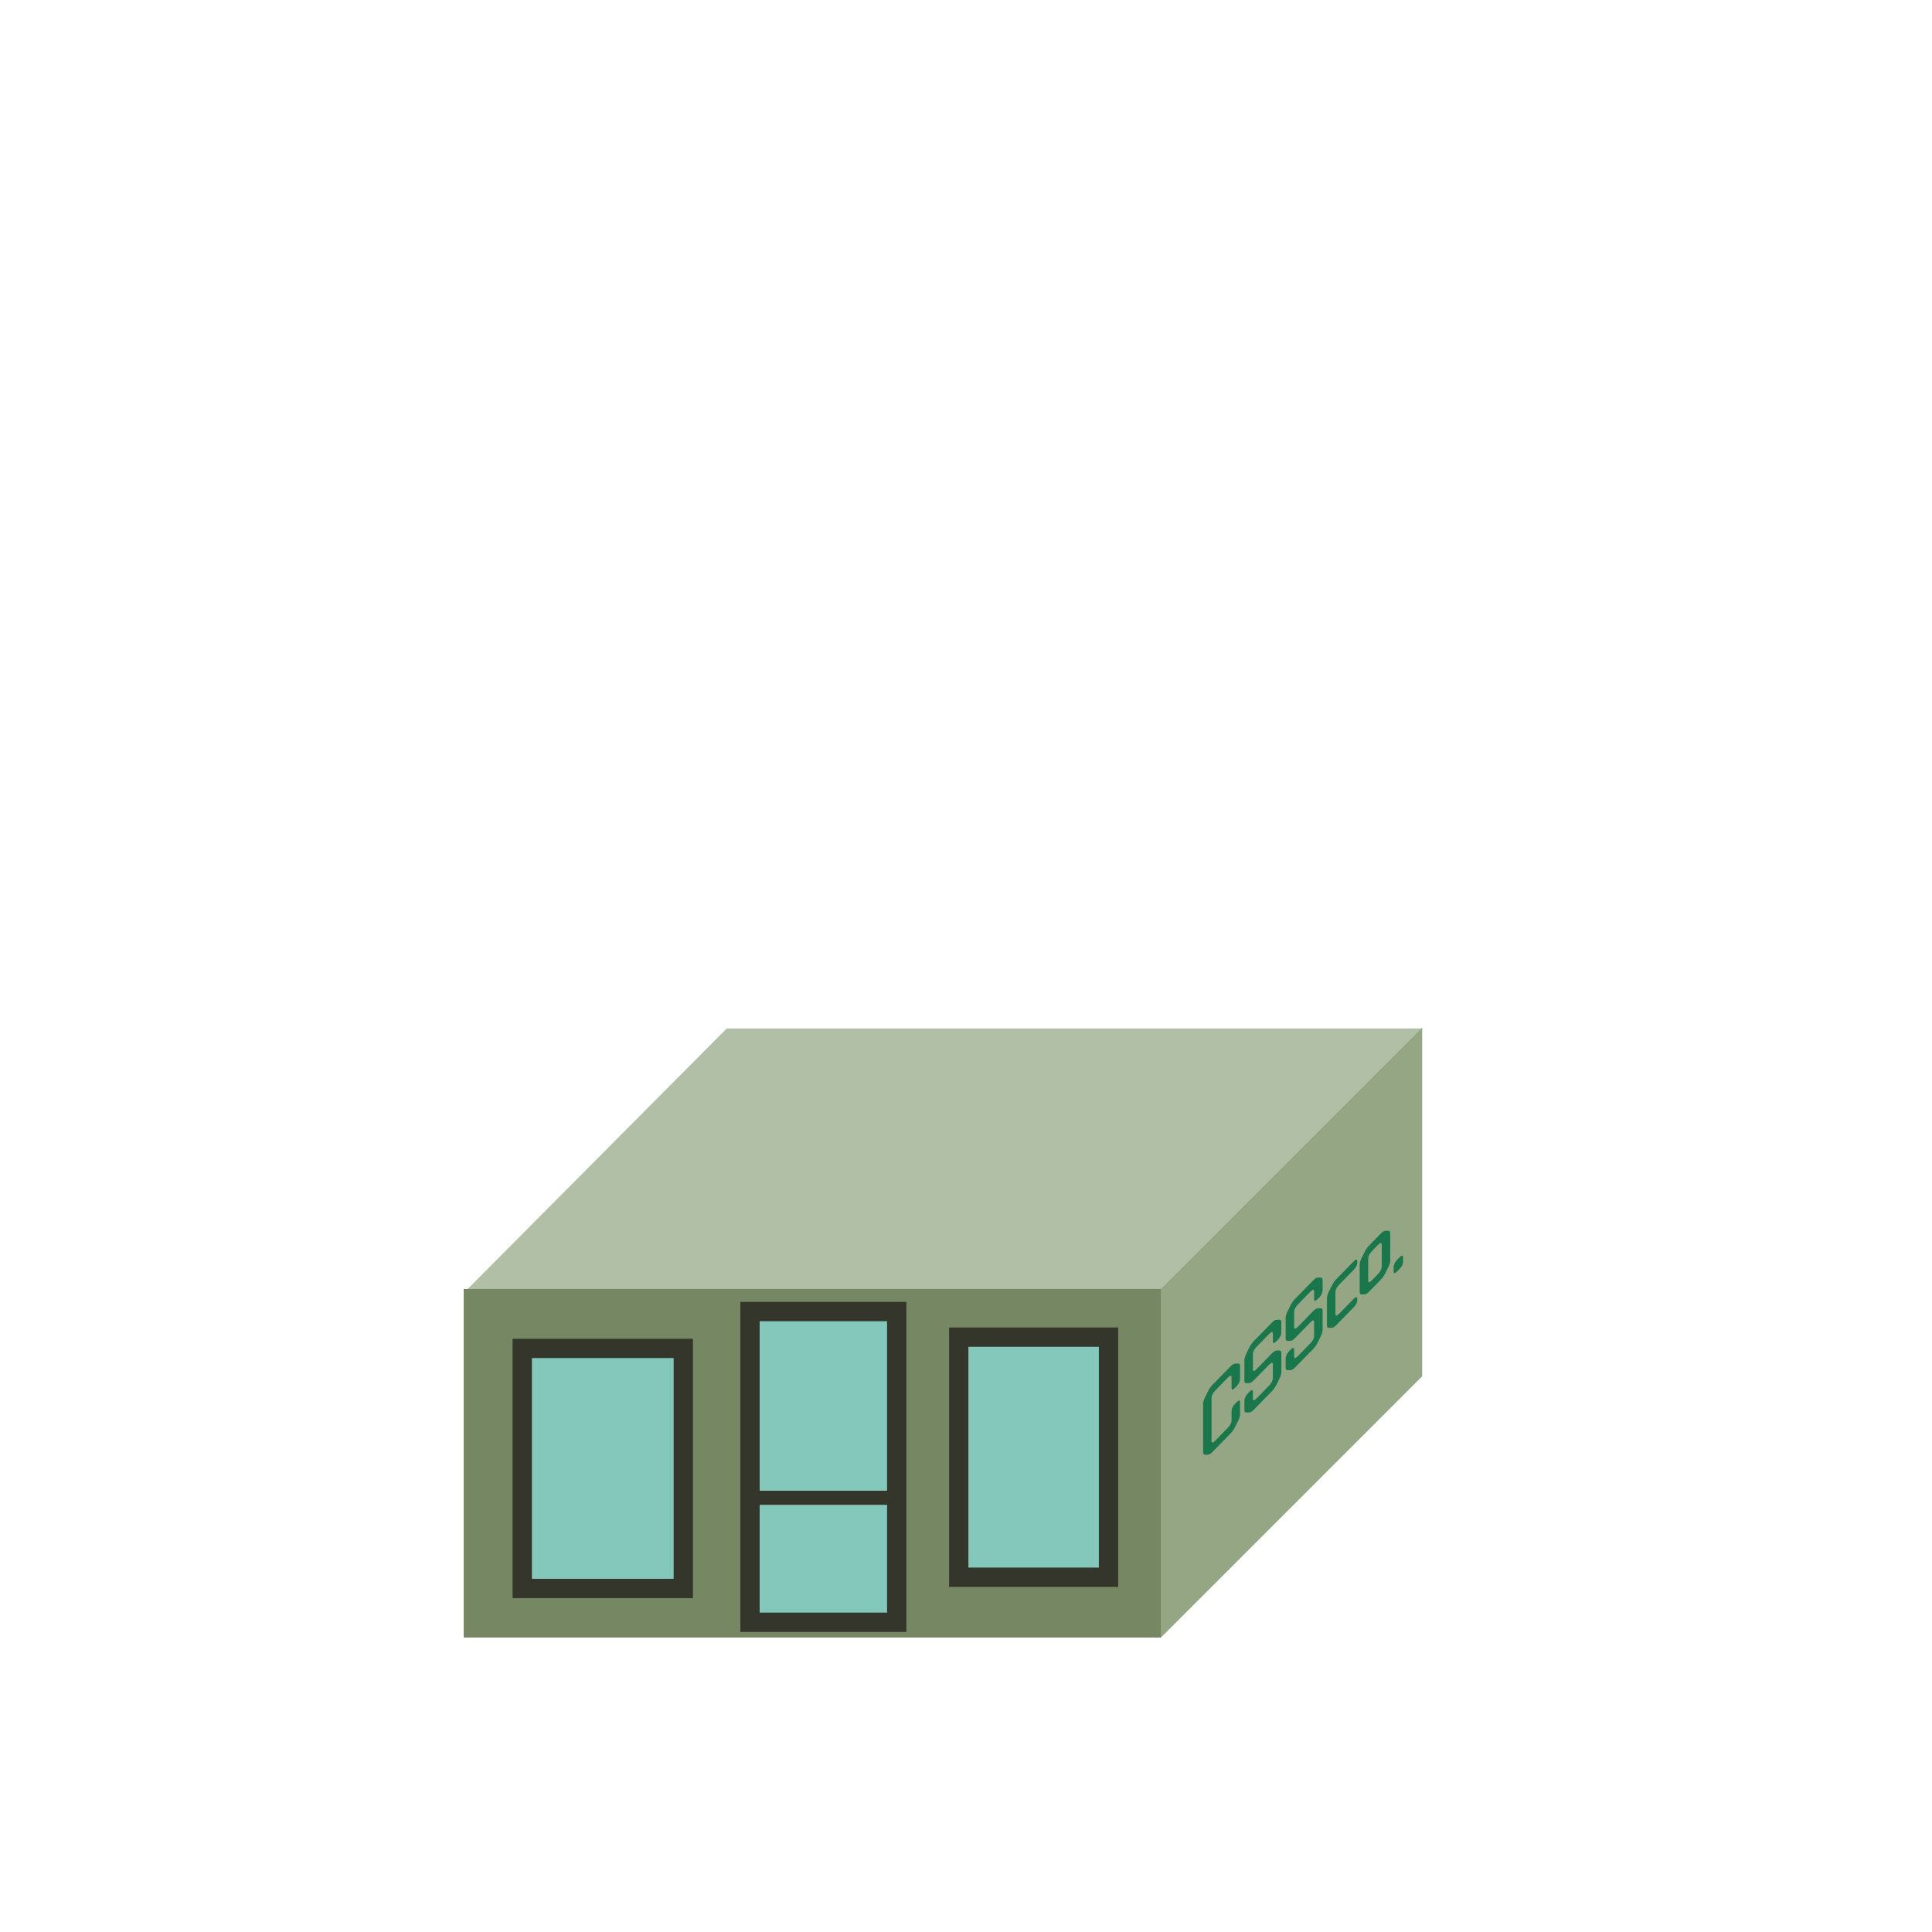 <?xml version="1.0" encoding="UTF-8"?>
<!-- Created with Inkscape (http://www.inkscape.org/) -->
<svg id="svg8" width="500" height="500" version="1.1" viewBox="0 0 500 500" xmlns="http://www.w3.org/2000/svg" xmlns:cc="http://creativecommons.org/ns#" xmlns:dc="http://purl.org/dc/elements/1.1/" xmlns:rdf="http://www.w3.org/1999/02/22-rdf-syntax-ns#">
 <g id="g5153" transform="translate(73.049 -340.75)">
  <rect id="rect4579-5-3-2-0-9" transform="matrix(1 0 -.705 .709 0 0)" x="718.52" y="856.01" width="180.13" height="95.472" fill="#b2bfa7"/>
  <g id="g5709">
   <rect id="rect4579-5-5-4" transform="matrix(.707 -.707 0 1 0 0)" x="321.58" y="901.72" width="95.69" height="90.217" fill="#95a685"/>
   <rect id="rect4579-5-3" x="46.955" y="674.33" width="180.43" height="90.217" fill="#758863"/>
   <g id="g7597" fill="#8ae4e4" fill-opacity=".686" stroke="#35362b" stroke-width="5">
    <rect id="rect5589" x="62.109" y="689.71" width="41.681" height="62.138"/>
    <rect id="rect5589-6" x="175.07" y="686.8" width="38.768" height="62.138"/>
    <rect id="rect5589-9" x="121.05" y="680.18" width="37.974" height="80.412"/>
   </g>
   <path id="path6311" d="m119.89 726.55v3.648h37.605v-3.648z" color="#000000" color-rendering="auto" dominant-baseline="auto" fill="#35362b" image-rendering="auto" shape-rendering="auto" solid-color="#000000" style="font-feature-settings:normal;font-variant-alternates:normal;font-variant-caps:normal;font-variant-ligatures:normal;font-variant-numeric:normal;font-variant-position:normal;isolation:auto;mix-blend-mode:normal;shape-padding:0;text-decoration-color:#000000;text-decoration-line:none;text-decoration-style:solid;text-indent:0;text-orientation:mixed;text-transform:none;white-space:normal"/>
  </g>
 </g>
 <g id="text8152" transform="skewY(-45.671)" fill="#1a774b" aria-label="CSSco.">
  <path id="path8731" d="m319.69 686.37q-0.966 0-0.966-0.966v-2.609q0-0.966-0.966-0.966h-3.237q-0.966 0-0.966 0.966v11.04q0 0.966 0.966 0.966h3.237q0.966 0 0.966-0.966v-2.367q0-0.966 0.966-0.966h0.266q0.966 0 0.966 0.966v3.068q0 0.701-0.483 1.184l-0.797 0.797q-0.483 0.483-1.184 0.483h-4.638q-0.701 0-1.184-0.483l-0.797-0.797q-0.483-0.483-0.483-1.184v-12.441q0-0.701 0.483-1.184l0.797-0.797q0.483-0.483 1.184-0.483h4.638q0.701 0 1.184 0.483l0.797 0.797q0.483 0.483 0.483 1.184v3.31q0 0.966-0.966 0.966z"/>
  <path id="path8733" d="m330.38 685.29q-0.966 0-0.966-0.966v-1.908q0-0.966-0.966-0.966h-3.237q-0.966 0-0.966 0.966v3.841q0 0.966 0.966 0.966h3.962q0.701 0 1.184 0.483l0.773 0.773q0.483 0.483 0.483 1.184v4.88q0 0.701-0.483 1.208l-0.773 0.773q-0.483 0.483-1.184 0.483h-4.662q-0.701 0-1.184-0.483l-0.797-0.797q-0.483-0.483-0.483-1.184v-2.367q0-0.966 0.966-0.966h0.266q0.966 0 0.966 0.966v1.667q0 0.966 0.966 0.966h3.237q0.966 0 0.966-0.966v-3.479q0-0.966-0.966-0.966h-3.938q-0.725 0-1.208-0.483l-0.773-0.773q-0.483-0.483-0.483-1.184v-5.242q0-0.701 0.483-1.208l0.773-0.773q0.483-0.483 1.184-0.483h4.686q0.701 0 1.184 0.507l0.773 0.773q0.483 0.483 0.483 1.184v2.609q0 0.966-0.966 0.966z"/>
  <path id="path8735" d="m341.06 685.29q-0.966 0-0.966-0.966v-1.908q0-0.966-0.966-0.966h-3.237q-0.966 0-0.966 0.966v3.841q0 0.966 0.966 0.966h3.962q0.701 0 1.184 0.483l0.773 0.773q0.483 0.483 0.483 1.184v4.88q0 0.701-0.483 1.208l-0.773 0.773q-0.483 0.483-1.184 0.483h-4.662q-0.701 0-1.184-0.483l-0.797-0.797q-0.483-0.483-0.483-1.184v-2.367q0-0.966 0.966-0.966h0.266q0.966 0 0.966 0.966v1.667q0 0.966 0.966 0.966h3.237q0.966 0 0.966-0.966v-3.479q0-0.966-0.966-0.966h-3.938q-0.725 0-1.208-0.483l-0.773-0.773q-0.483-0.483-0.483-1.184v-5.242q0-0.701 0.483-1.208l0.773-0.773q0.483-0.483 1.184-0.483h4.686q0.701 0 1.184 0.507l0.773 0.773q0.483 0.483 0.483 1.184v2.609q0 0.966-0.966 0.966z"/>
  <path id="path8737" d="m344.69 685.55q0.483-0.483 1.184-0.483h4.421q0.966 0 0.966 0.966v0.266q0 0.966-0.966 0.966h-3.72q-0.966 0-0.966 0.966v5.58q0 0.966 0.966 0.966h3.72q0.966 0 0.966 0.966v0.266q0 0.966-0.966 0.966h-4.421q-0.701 0-1.184-0.483l-0.797-0.797q-0.483-0.483-0.483-1.184v-6.981q0-0.701 0.483-1.184z"/>
  <path id="path8739" d="m359.3 686.32q0.483 0.507 0.483 1.208v7.006q0 0.701-0.483 1.208l-0.773 0.773q-0.483 0.483-1.184 0.483h-2.995q-0.701 0-1.184-0.483l-0.797-0.797q-0.483-0.483-0.483-1.184v-7.006q0-0.701 0.483-1.184l0.797-0.797q0.483-0.483 1.184-0.483h2.995q0.701 0 1.184 0.483zm-1.715 1.908q0-0.966-0.966-0.966h-1.57q-0.966 0-0.966 0.966v5.604q0 0.966 0.966 0.966h1.57q0.966 0 0.966-0.966z"/>
  <path id="path8741" d="m363.11 698.23q0 0.966-0.966 0.966h-0.507q-0.966 0-0.966-0.966v-1.087q0-0.966 0.966-0.966h0.507q0.966 0 0.966 0.966z"/>
 </g>
</svg>

